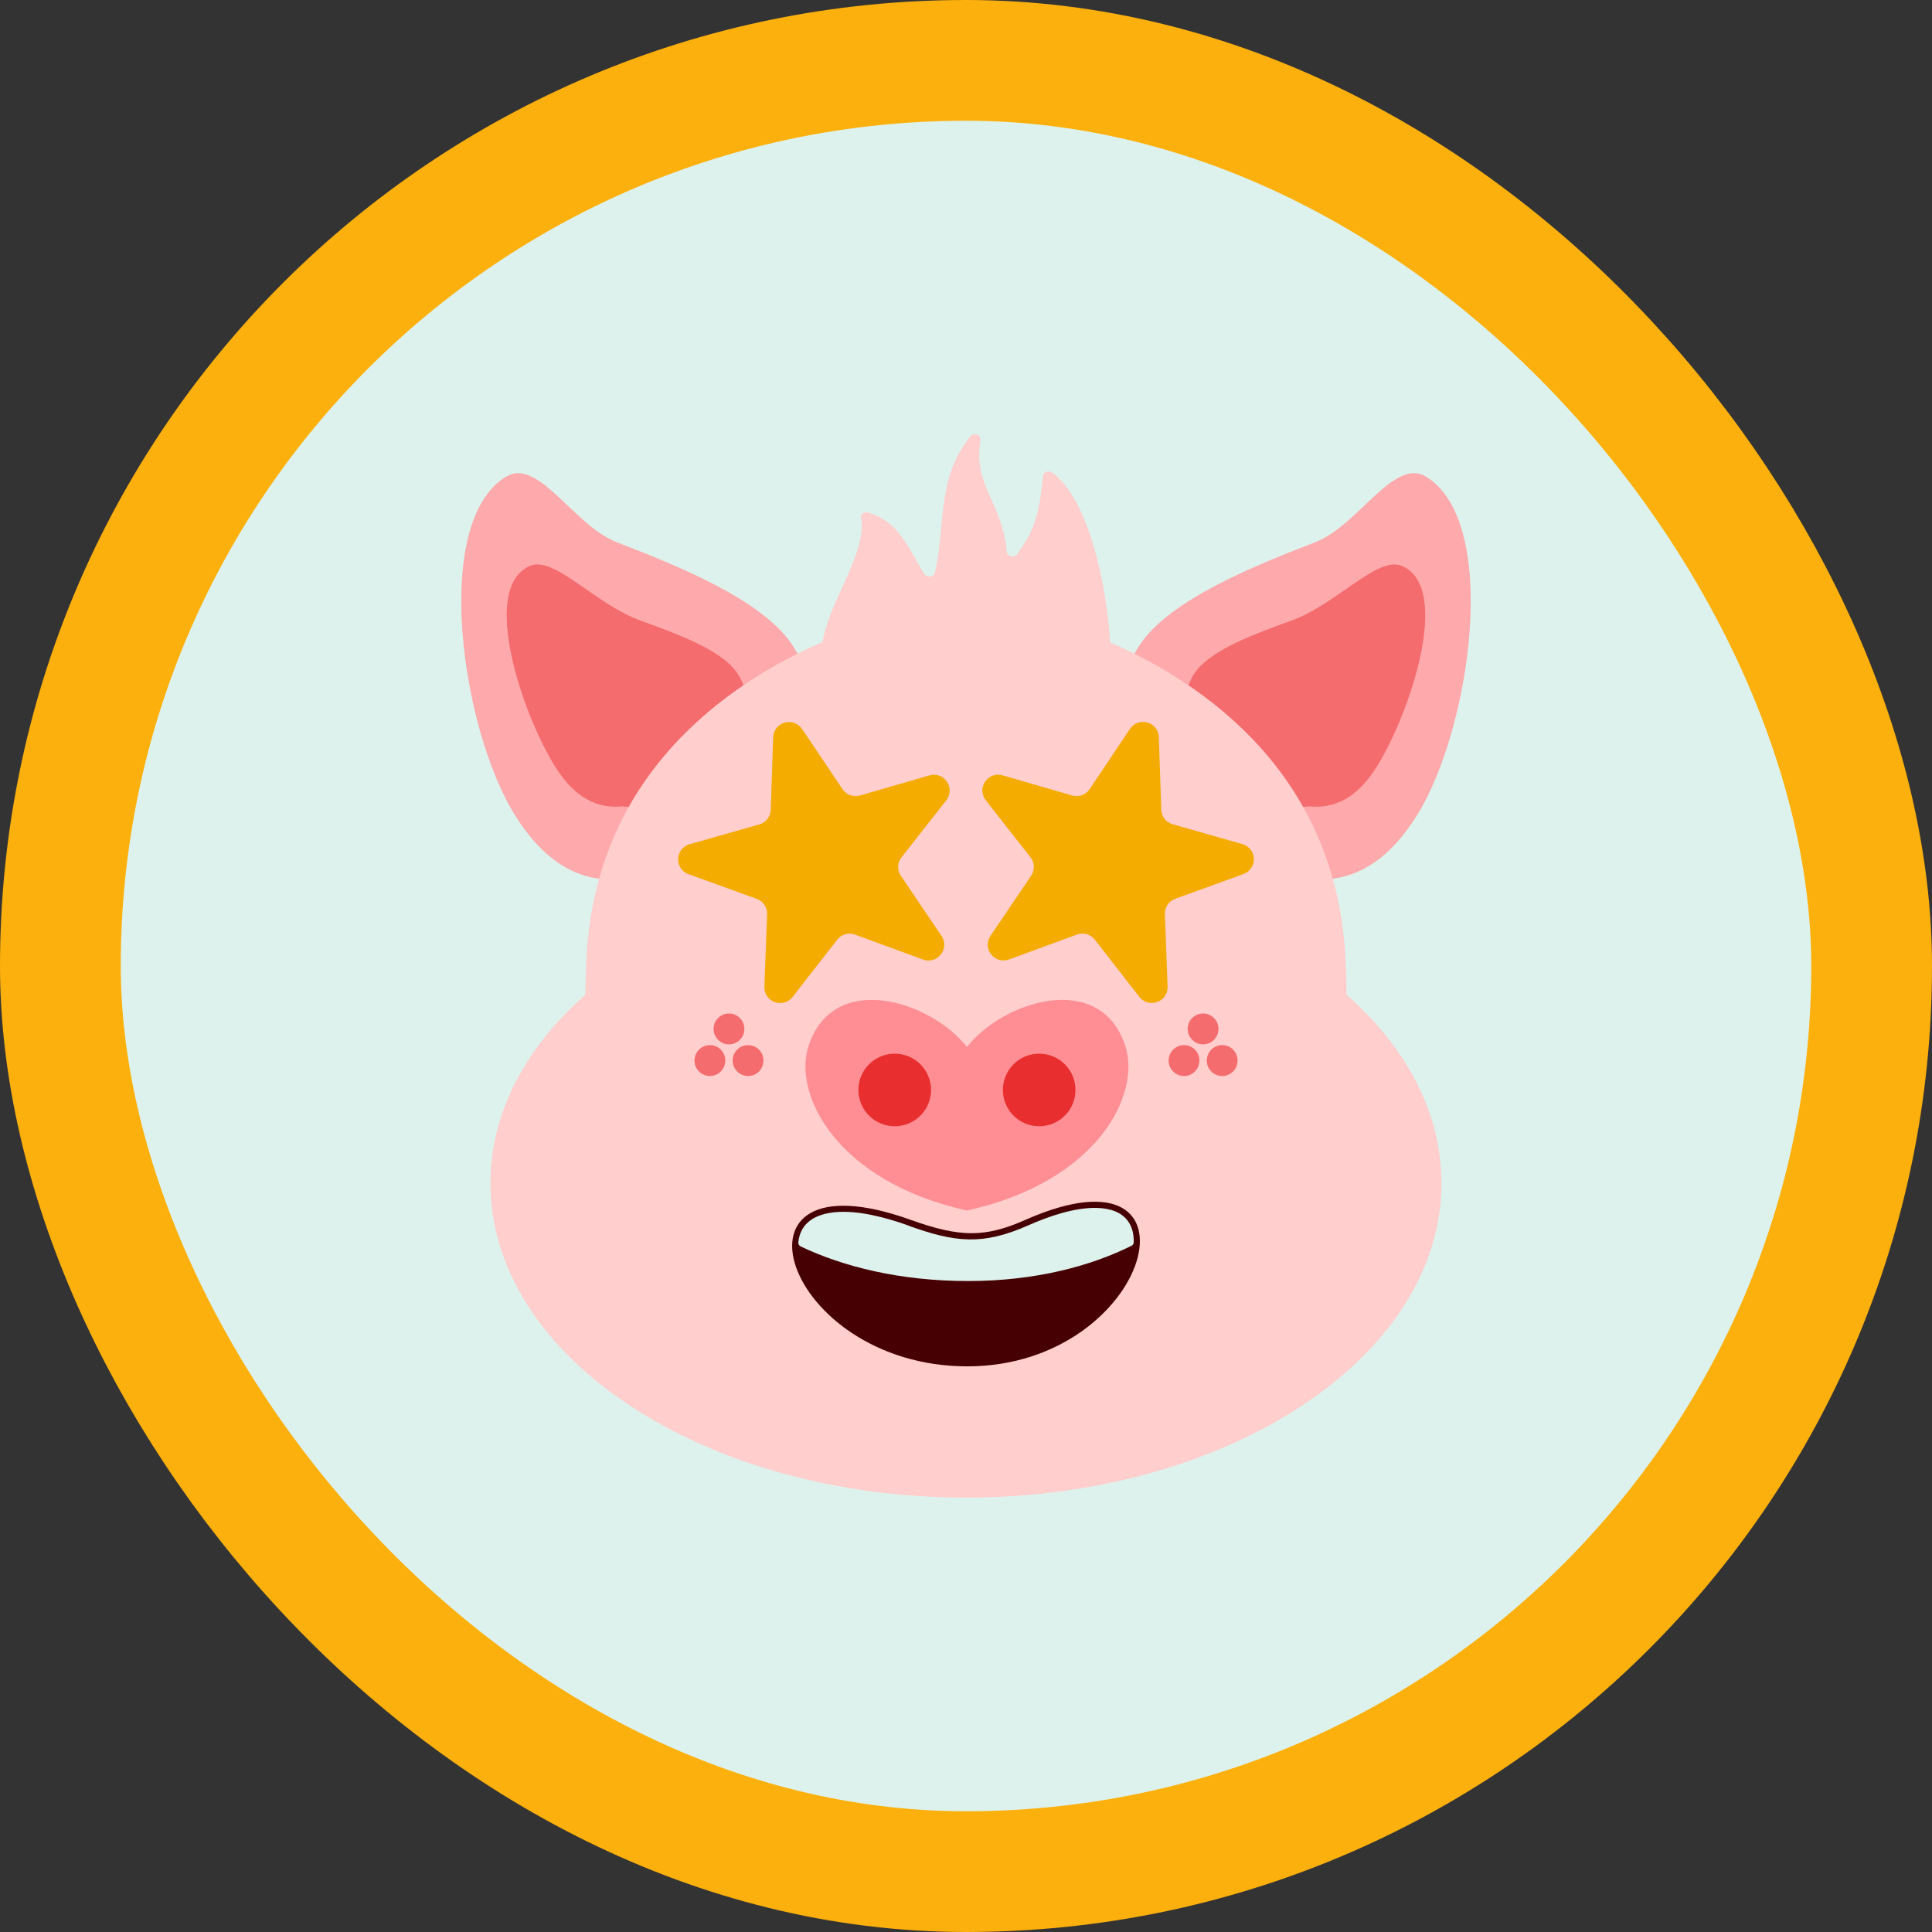 <svg width="32" height="32" viewBox="0 0 32 32" fill="none" xmlns="http://www.w3.org/2000/svg">
<rect x="0" y="0" width="32" height="32" fill="#333333" stroke="none"/>
<rect x="1" y="1" width="30" height="30" rx="15" fill="#DDF2EC"/>
<path fill-rule="evenodd" clip-rule="evenodd" d="M23.627 7.899C24.858 8.667 24.352 12.09 23.472 13.5C22.593 14.911 21.48 14.761 20.248 13.994C19.017 13.226 17.977 12.125 18.856 10.715C19.349 9.923 20.869 9.337 21.787 8.98C22.504 8.702 23.086 7.563 23.626 7.899H23.627Z" fill="#FEA9AC"/>
<path fill-rule="evenodd" clip-rule="evenodd" d="M23.226 9.376C24.054 9.737 23.352 11.819 22.805 12.697C22.479 13.22 22.101 13.398 21.688 13.356C21.666 13.354 20.434 13.562 19.881 12.442C19.695 12.066 19.443 11.448 19.909 11.007C20.225 10.708 20.797 10.493 21.377 10.284C22.154 10.004 22.815 9.196 23.227 9.375L23.226 9.376Z" fill="#F46C6E"/>
<path fill-rule="evenodd" clip-rule="evenodd" d="M8.373 7.899C7.142 8.667 7.648 12.09 8.528 13.5C9.407 14.911 10.52 14.761 11.752 13.994C12.983 13.226 14.023 12.125 13.144 10.715C12.651 9.923 11.131 9.337 10.213 8.98C9.496 8.702 8.914 7.563 8.374 7.899H8.373Z" fill="#FEA9AC"/>
<path fill-rule="evenodd" clip-rule="evenodd" d="M8.773 9.376C7.945 9.737 8.647 11.819 9.194 12.697C9.52 13.22 9.898 13.398 10.311 13.356C10.333 13.354 11.565 13.562 12.118 12.442C12.304 12.066 12.556 11.448 12.09 11.007C11.774 10.708 11.202 10.493 10.622 10.284C9.844 10.004 9.184 9.196 8.772 9.375L8.773 9.376Z" fill="#F46C6E"/>
<path fill-rule="evenodd" clip-rule="evenodd" d="M18.388 10.639C19.958 11.328 22.168 12.843 22.289 15.949C22.296 16.128 22.302 16.304 22.305 16.477C23.291 17.347 23.875 18.427 23.875 19.598C23.875 22.474 20.349 24.805 15.999 24.805C11.649 24.805 8.123 22.473 8.123 19.598C8.123 18.427 8.707 17.347 9.694 16.477C9.697 16.304 9.702 16.128 9.709 15.949C9.83 12.835 12.052 11.319 13.624 10.633C13.742 9.927 14.373 9.14 14.26 8.576C14.254 8.548 14.266 8.522 14.291 8.504C14.316 8.486 14.348 8.481 14.38 8.49C14.908 8.637 15.068 9.138 15.314 9.509C15.333 9.538 15.37 9.554 15.409 9.548C15.449 9.543 15.478 9.519 15.485 9.486C15.666 8.733 15.502 7.936 16.069 7.23C16.093 7.2 16.138 7.187 16.179 7.201C16.22 7.213 16.244 7.247 16.239 7.283C16.117 8.071 16.595 8.286 16.677 9.145C16.68 9.18 16.71 9.208 16.751 9.214C16.791 9.221 16.831 9.206 16.851 9.175C17.019 8.912 17.203 8.741 17.274 7.882C17.277 7.852 17.298 7.827 17.331 7.815C17.363 7.804 17.4 7.809 17.427 7.828C18.066 8.29 18.343 9.822 18.386 10.638L18.388 10.639Z" fill="#FFCECD"/>
<path fill-rule="evenodd" clip-rule="evenodd" d="M12.645 17.566C12.645 17.497 12.62 17.434 12.572 17.386C12.524 17.337 12.46 17.311 12.392 17.311C12.323 17.311 12.26 17.336 12.211 17.384C12.162 17.433 12.135 17.497 12.135 17.567C12.135 17.636 12.162 17.699 12.211 17.748C12.26 17.796 12.323 17.822 12.392 17.822C12.46 17.822 12.524 17.795 12.572 17.746C12.619 17.698 12.645 17.635 12.645 17.567V17.566ZM12.013 17.566C12.013 17.497 11.988 17.434 11.94 17.386C11.891 17.337 11.828 17.311 11.759 17.311C11.691 17.311 11.628 17.336 11.579 17.384C11.53 17.433 11.503 17.497 11.503 17.567C11.503 17.636 11.53 17.699 11.579 17.748C11.628 17.796 11.691 17.822 11.759 17.822C11.828 17.822 11.891 17.795 11.94 17.746C11.987 17.698 12.013 17.635 12.013 17.567V17.566ZM12.329 17.042C12.329 16.974 12.304 16.912 12.256 16.863C12.207 16.814 12.144 16.787 12.075 16.787C12.007 16.787 11.944 16.812 11.895 16.86C11.845 16.908 11.819 16.973 11.819 17.042C11.819 17.112 11.846 17.174 11.895 17.224C11.944 17.272 12.007 17.298 12.075 17.298C12.144 17.298 12.207 17.271 12.256 17.222C12.303 17.173 12.329 17.111 12.329 17.043V17.042Z" fill="#F46C6E"/>
<path fill-rule="evenodd" clip-rule="evenodd" d="M20.498 17.566C20.498 17.497 20.473 17.434 20.425 17.386C20.376 17.337 20.313 17.311 20.244 17.311C20.176 17.311 20.112 17.336 20.064 17.384C20.015 17.433 19.988 17.497 19.988 17.567C19.988 17.636 20.015 17.699 20.064 17.748C20.113 17.796 20.176 17.822 20.244 17.822C20.313 17.822 20.376 17.795 20.425 17.746C20.472 17.698 20.498 17.635 20.498 17.567V17.566ZM19.866 17.566C19.866 17.497 19.841 17.434 19.793 17.386C19.744 17.337 19.681 17.311 19.612 17.311C19.544 17.311 19.48 17.336 19.432 17.384C19.383 17.433 19.356 17.497 19.356 17.567C19.356 17.636 19.383 17.699 19.432 17.748C19.481 17.796 19.544 17.822 19.612 17.822C19.681 17.822 19.744 17.795 19.793 17.746C19.84 17.698 19.866 17.635 19.866 17.567V17.566ZM20.182 17.042C20.182 16.974 20.157 16.912 20.108 16.863C20.06 16.814 19.997 16.787 19.928 16.787C19.86 16.787 19.797 16.812 19.748 16.86C19.698 16.908 19.672 16.973 19.672 17.042C19.672 17.112 19.699 17.174 19.748 17.224C19.797 17.272 19.86 17.298 19.928 17.298C19.997 17.298 20.06 17.271 20.108 17.222C20.156 17.173 20.182 17.111 20.182 17.043V17.042Z" fill="#F46C6E"/>
<path fill-rule="evenodd" clip-rule="evenodd" d="M16.016 20.05C18.18 19.573 18.902 18.127 18.639 17.324C18.229 16.07 16.622 16.569 16.015 17.342C15.41 16.57 13.802 16.071 13.392 17.324C13.129 18.126 13.856 19.571 16.015 20.05H16.016Z" fill="#FF8E94"/>
<path fill-rule="evenodd" clip-rule="evenodd" d="M17.212 17.452C16.88 17.452 16.611 17.721 16.611 18.053C16.611 18.386 16.88 18.654 17.212 18.654C17.544 18.654 17.813 18.386 17.813 18.053C17.813 17.721 17.544 17.452 17.212 17.452ZM14.82 17.452C14.487 17.452 14.218 17.721 14.218 18.053C14.218 18.386 14.487 18.654 14.82 18.654C15.152 18.654 15.421 18.386 15.421 18.053C15.421 17.721 15.152 17.452 14.82 17.452Z" fill="#E82E2F"/>
<path fill-rule="evenodd" clip-rule="evenodd" d="M18.715 12.074L18.047 13.071C17.982 13.166 17.868 13.207 17.758 13.176L16.605 12.842C16.494 12.81 16.381 12.852 16.316 12.947C16.252 13.043 16.256 13.164 16.327 13.255L17.068 14.199C17.139 14.29 17.143 14.411 17.078 14.506L16.406 15.5C16.341 15.595 16.345 15.716 16.416 15.807C16.488 15.898 16.603 15.931 16.712 15.892L17.838 15.479C17.946 15.44 18.063 15.474 18.134 15.564L18.871 16.512C18.942 16.602 19.058 16.636 19.167 16.596C19.276 16.557 19.343 16.456 19.339 16.341L19.294 15.141C19.291 15.026 19.358 14.925 19.467 14.886L20.595 14.477C20.703 14.438 20.771 14.338 20.768 14.223C20.764 14.107 20.689 14.013 20.578 13.981L19.424 13.653C19.313 13.621 19.238 13.525 19.234 13.41L19.194 12.21C19.19 12.095 19.116 11.999 19.005 11.967C18.895 11.935 18.781 11.977 18.716 12.072L18.715 12.074Z" fill="#F5AC00"/>
<path fill-rule="evenodd" clip-rule="evenodd" d="M13.285 12.074L13.954 13.071C14.018 13.166 14.132 13.207 14.243 13.176L15.395 12.843C15.506 12.811 15.62 12.853 15.684 12.948C15.749 13.044 15.744 13.165 15.673 13.256L14.932 14.2C14.861 14.29 14.857 14.412 14.922 14.507L15.594 15.501C15.659 15.596 15.655 15.717 15.584 15.808C15.512 15.899 15.397 15.932 15.288 15.893L14.162 15.48C14.054 15.441 13.937 15.475 13.866 15.565L13.129 16.512C13.058 16.603 12.942 16.637 12.833 16.597C12.724 16.558 12.657 16.457 12.661 16.342L12.706 15.143C12.71 15.028 12.642 14.927 12.533 14.888L11.405 14.479C11.297 14.44 11.229 14.34 11.232 14.225C11.236 14.11 11.311 14.015 11.422 13.983L12.577 13.655C12.687 13.623 12.762 13.527 12.766 13.412L12.806 12.212C12.81 12.096 12.884 12.001 12.995 11.969C13.106 11.938 13.219 11.979 13.284 12.074H13.285Z" fill="#F5AC00"/>
<path fill-rule="evenodd" clip-rule="evenodd" d="M15.079 20.203C11.831 19.039 12.955 22.632 16.024 22.631C19.094 22.629 20.095 18.831 16.988 20.203C16.318 20.499 15.909 20.501 15.078 20.203H15.079Z" fill="#460003"/>
<path fill-rule="evenodd" clip-rule="evenodd" d="M15.044 20.298C14.678 20.167 14.209 20.039 13.816 20.079C13.61 20.101 13.391 20.175 13.285 20.367C13.249 20.432 13.23 20.503 13.223 20.577C13.22 20.606 13.236 20.633 13.262 20.645C13.962 20.979 14.906 21.218 16.034 21.218C17.14 21.218 18.057 20.974 18.741 20.634C18.764 20.622 18.778 20.6 18.778 20.574C18.781 20.455 18.758 20.338 18.693 20.24C18.579 20.067 18.369 20.013 18.172 20.007C17.798 19.996 17.366 20.148 17.028 20.297C16.272 20.632 15.818 20.578 15.044 20.3V20.298Z" fill="#DDF2EC"/>
<rect x="1" y="1" width="30" height="30" rx="15" stroke="#FCB00D" stroke-width="2"/>
</svg>
